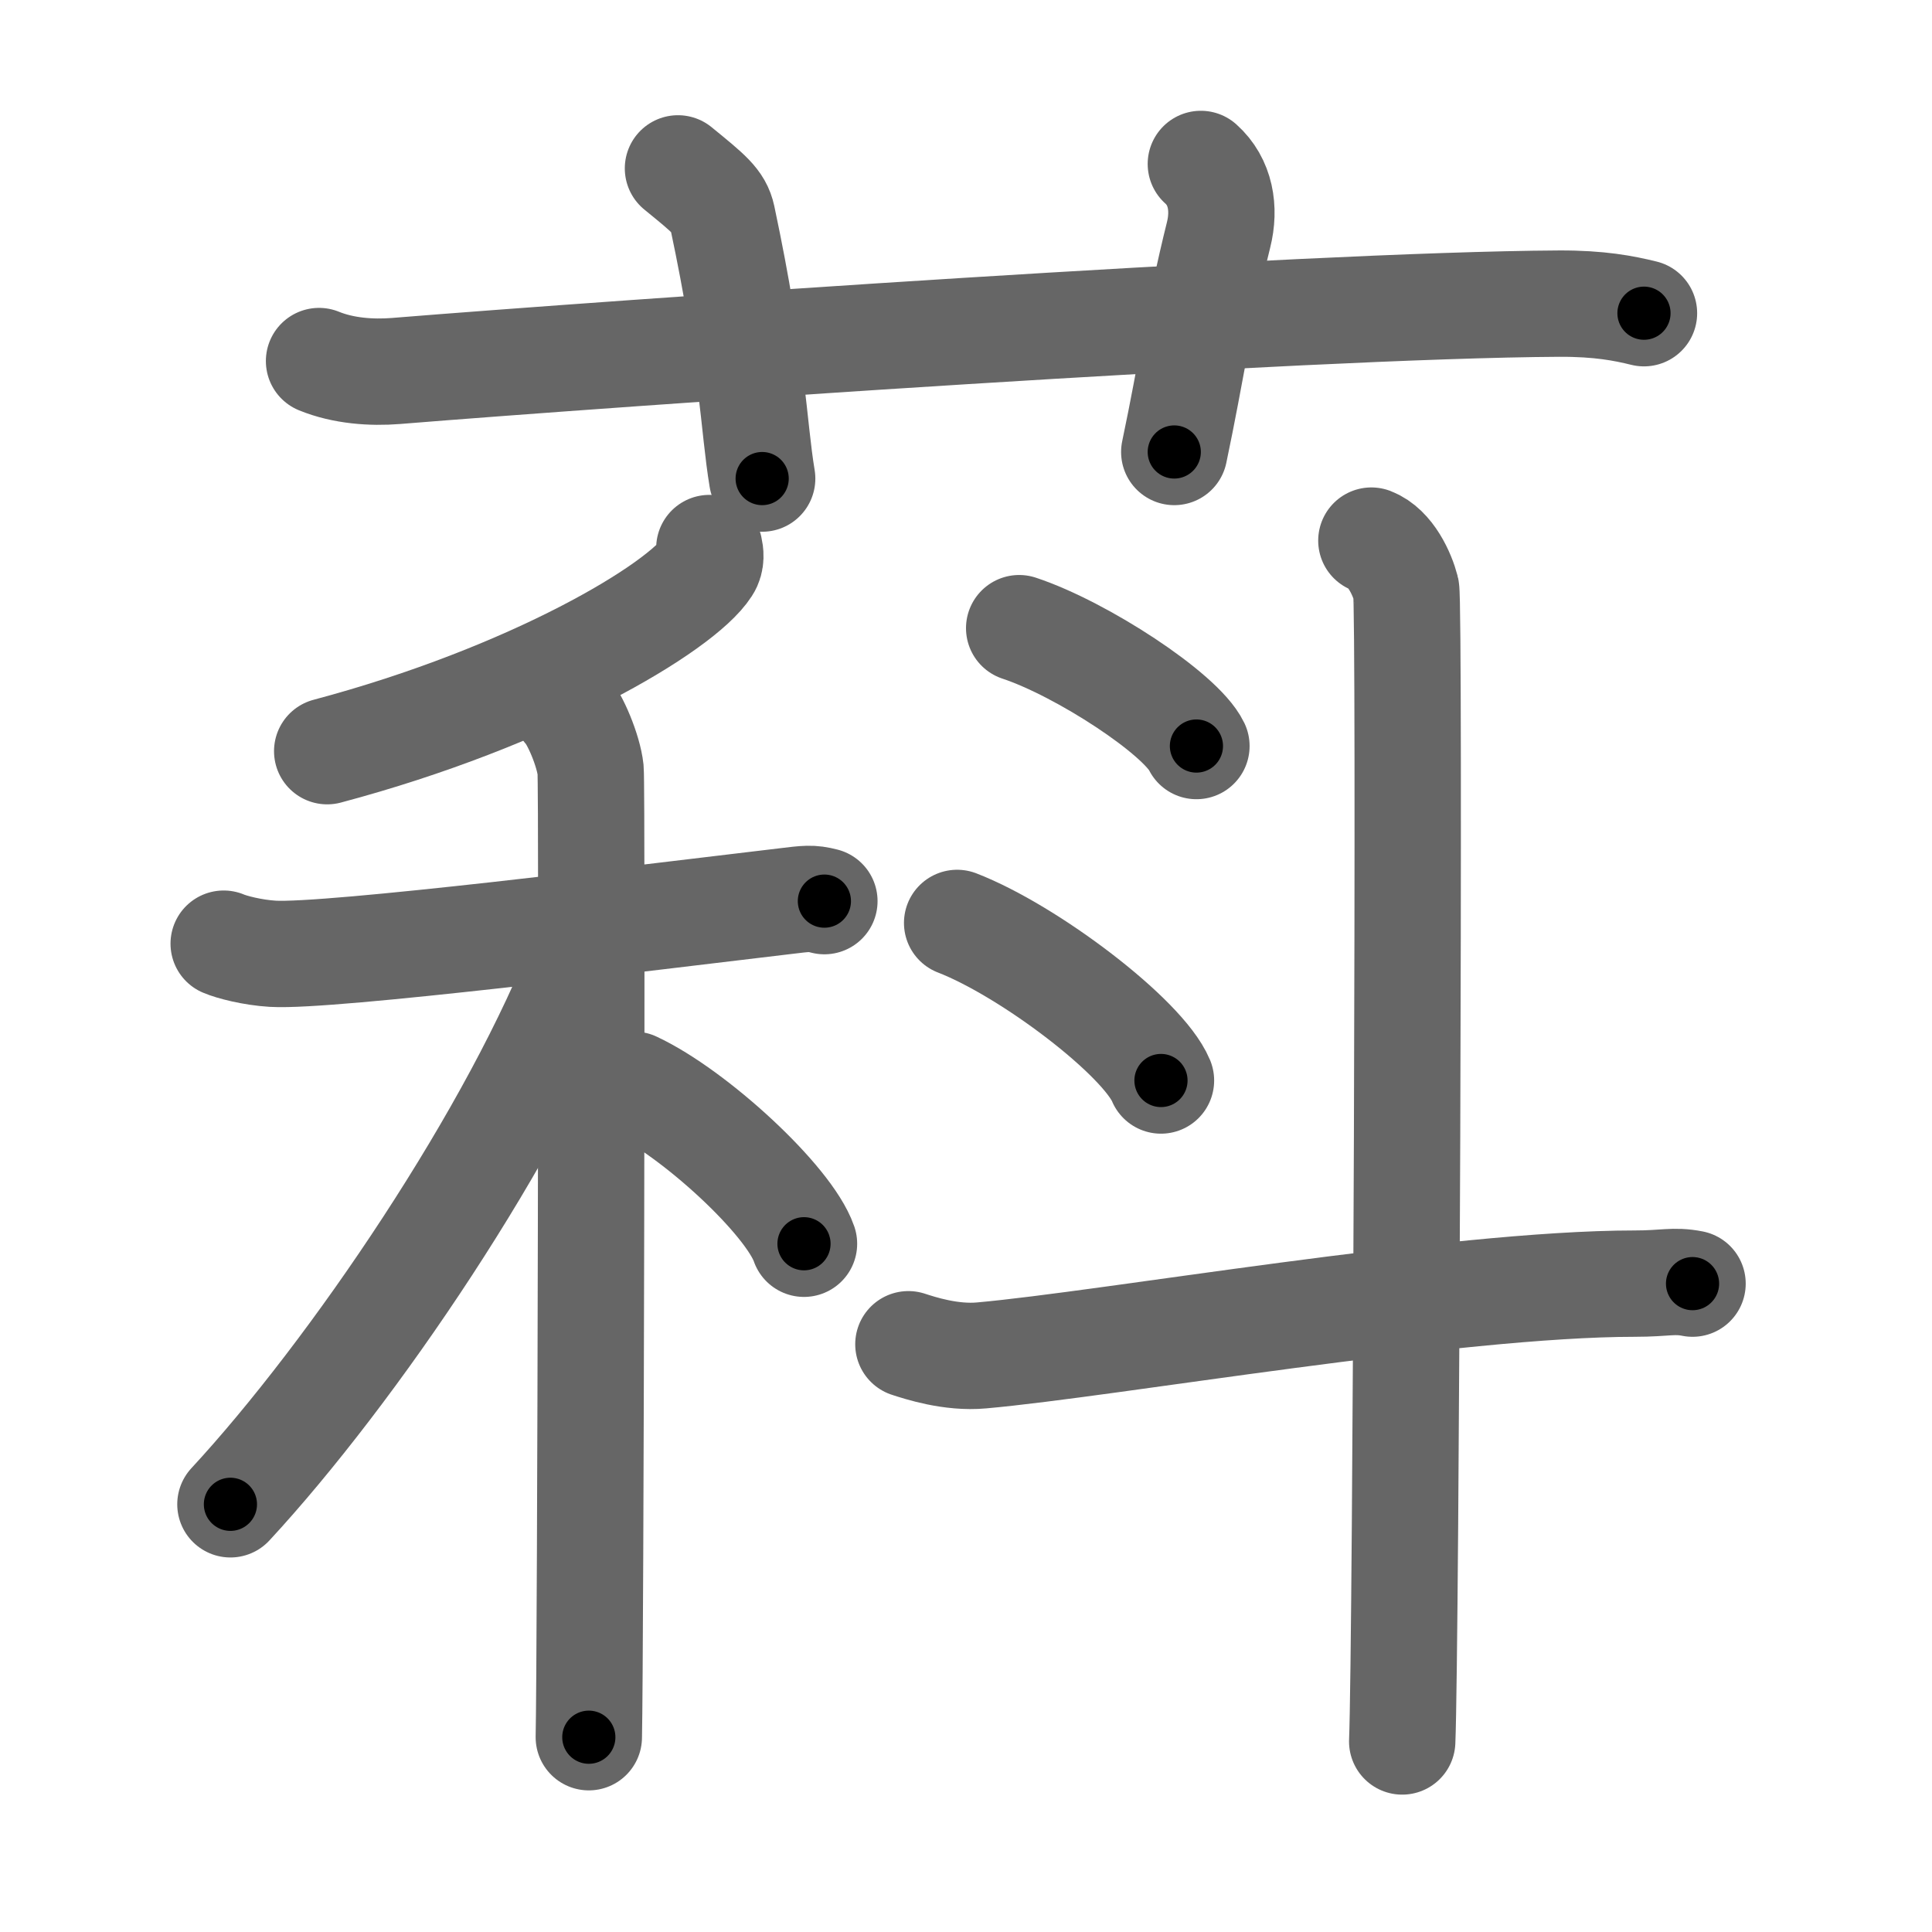 <svg xmlns="http://www.w3.org/2000/svg" viewBox="0 0 109 109" id="842a"><g fill="none" stroke="#666" stroke-width="6" stroke-linecap="round" stroke-linejoin="round"><g><g><path d="M18,20.37c1.37,0.56,2.96,0.67,4.34,0.56c12.59-1.02,51.11-3.72,65.62-3.8c2.28-0.01,3.65,0.26,4.79,0.54" /><path d="M38.25,9.5c1.75,1.43,2.31,1.87,2.5,2.75C42.5,20.5,42.5,24,43,27" /><path d="M67.75,9.25c1.12,1,1.37,2.52,1,4c-1.12,4.5-1.5,7.5-2.5,12.25" /></g><g><g><g><path d="M40.02,30.92c0.06,0.27,0.13,0.7-0.12,1.08c-1.47,2.29-9.9,7.31-21.44,10.38" /></g><g><path d="M12.62,53.24c0.44,0.19,1.61,0.5,2.77,0.57C18.6,54,36.3,51.79,44.32,50.84c1.16-0.14,1.46-0.19,2.19,0" /><path d="M31.92,39.99c0.52,0.53,1.29,2.38,1.4,3.44c0.1,1.06,0,49.82-0.1,54.58" /><path d="M33,53.65c-3.89,10.23-13.13,23.8-20,31.22" /><path d="M35.77,61.2c3.39,1.58,8.74,6.51,9.59,8.97" /></g></g><g><g><path d="M57.5,35.44c3.53,1.17,9.12,4.83,10,6.65" /></g><g><path d="M54,52.07c4.06,1.57,10.48,6.45,11.5,8.89" /></g><path d="M51.25,75.84c0.65,0.21,2.4,0.79,4.13,0.63c7.12-0.63,26.62-4.05,36.85-4.05c1.74,0,2.18-0.21,3.26,0" /><path d="M77.37,30.5c1.09,0.42,1.74,1.89,1.96,2.74c0.22,0.84,0,59.75-0.22,65.01" /></g></g></g></g><g fill="none" stroke="#000" stroke-width="3" stroke-linecap="round" stroke-linejoin="round"><path d="M18,20.37c1.37,0.56,2.96,0.67,4.34,0.56c12.59-1.02,51.11-3.72,65.62-3.8c2.28-0.01,3.65,0.26,4.79,0.54" stroke-dasharray="74.988" stroke-dashoffset="74.988"><animate attributeName="stroke-dashoffset" values="74.988;74.988;0" dur="0.564s" fill="freeze" begin="0s;842a.click" /></path><path d="M38.25,9.5c1.75,1.43,2.31,1.87,2.5,2.75C42.5,20.5,42.5,24,43,27" stroke-dasharray="18.717" stroke-dashoffset="18.717"><animate attributeName="stroke-dashoffset" values="18.717" fill="freeze" begin="842a.click" /><animate attributeName="stroke-dashoffset" values="18.717;18.717;0" keyTimes="0;0.751;1" dur="0.751s" fill="freeze" begin="0s;842a.click" /></path><path d="M67.75,9.25c1.12,1,1.37,2.52,1,4c-1.12,4.5-1.5,7.5-2.5,12.25" stroke-dasharray="16.846" stroke-dashoffset="16.846"><animate attributeName="stroke-dashoffset" values="16.846" fill="freeze" begin="842a.click" /><animate attributeName="stroke-dashoffset" values="16.846;16.846;0" keyTimes="0;0.817;1" dur="0.919s" fill="freeze" begin="0s;842a.click" /></path><path d="M40.02,30.92c0.06,0.27,0.13,0.7-0.12,1.08c-1.47,2.29-9.9,7.31-21.44,10.38" stroke-dasharray="25.206" stroke-dashoffset="25.206"><animate attributeName="stroke-dashoffset" values="25.206" fill="freeze" begin="842a.click" /><animate attributeName="stroke-dashoffset" values="25.206;25.206;0" keyTimes="0;0.785;1" dur="1.171s" fill="freeze" begin="0s;842a.click" /></path><path d="M12.62,53.24c0.44,0.19,1.61,0.5,2.77,0.57C18.6,54,36.3,51.79,44.32,50.84c1.16-0.14,1.46-0.19,2.19,0" stroke-dasharray="34.14" stroke-dashoffset="34.14"><animate attributeName="stroke-dashoffset" values="34.14" fill="freeze" begin="842a.click" /><animate attributeName="stroke-dashoffset" values="34.14;34.14;0" keyTimes="0;0.774;1" dur="1.512s" fill="freeze" begin="0s;842a.click" /></path><path d="M31.92,39.99c0.52,0.53,1.29,2.38,1.4,3.44c0.1,1.06,0,49.82-0.1,54.58" stroke-dasharray="58.335" stroke-dashoffset="58.335"><animate attributeName="stroke-dashoffset" values="58.335" fill="freeze" begin="842a.click" /><animate attributeName="stroke-dashoffset" values="58.335;58.335;0" keyTimes="0;0.722;1" dur="2.095s" fill="freeze" begin="0s;842a.click" /></path><path d="M33,53.65c-3.89,10.23-13.13,23.8-20,31.22" stroke-dasharray="37.254" stroke-dashoffset="37.254"><animate attributeName="stroke-dashoffset" values="37.254" fill="freeze" begin="842a.click" /><animate attributeName="stroke-dashoffset" values="37.254;37.254;0" keyTimes="0;0.849;1" dur="2.468s" fill="freeze" begin="0s;842a.click" /></path><path d="M35.77,61.2c3.39,1.58,8.74,6.51,9.59,8.97" stroke-dasharray="13.323" stroke-dashoffset="13.323"><animate attributeName="stroke-dashoffset" values="13.323" fill="freeze" begin="842a.click" /><animate attributeName="stroke-dashoffset" values="13.323;13.323;0" keyTimes="0;0.903;1" dur="2.734s" fill="freeze" begin="0s;842a.click" /></path><path d="M57.5,35.44c3.53,1.17,9.12,4.83,10,6.65" stroke-dasharray="12.165" stroke-dashoffset="12.165"><animate attributeName="stroke-dashoffset" values="12.165" fill="freeze" begin="842a.click" /><animate attributeName="stroke-dashoffset" values="12.165;12.165;0" keyTimes="0;0.918;1" dur="2.977s" fill="freeze" begin="0s;842a.click" /></path><path d="M54,52.07c4.06,1.57,10.48,6.45,11.5,8.89" stroke-dasharray="14.739" stroke-dashoffset="14.739"><animate attributeName="stroke-dashoffset" values="14.739" fill="freeze" begin="842a.click" /><animate attributeName="stroke-dashoffset" values="14.739;14.739;0" keyTimes="0;0.91;1" dur="3.272s" fill="freeze" begin="0s;842a.click" /></path><path d="M51.25,75.84c0.65,0.21,2.4,0.79,4.13,0.63c7.12-0.63,26.62-4.05,36.85-4.05c1.74,0,2.18-0.21,3.26,0" stroke-dasharray="44.569" stroke-dashoffset="44.569"><animate attributeName="stroke-dashoffset" values="44.569" fill="freeze" begin="842a.click" /><animate attributeName="stroke-dashoffset" values="44.569;44.569;0" keyTimes="0;0.88;1" dur="3.718s" fill="freeze" begin="0s;842a.click" /></path><path d="M77.37,30.5c1.09,0.42,1.74,1.89,1.96,2.74c0.22,0.84,0,59.75-0.22,65.01" stroke-dasharray="68.496" stroke-dashoffset="68.496"><animate attributeName="stroke-dashoffset" values="68.496" fill="freeze" begin="842a.click" /><animate attributeName="stroke-dashoffset" values="68.496;68.496;0" keyTimes="0;0.878;1" dur="4.233s" fill="freeze" begin="0s;842a.click" /></path></g></svg>